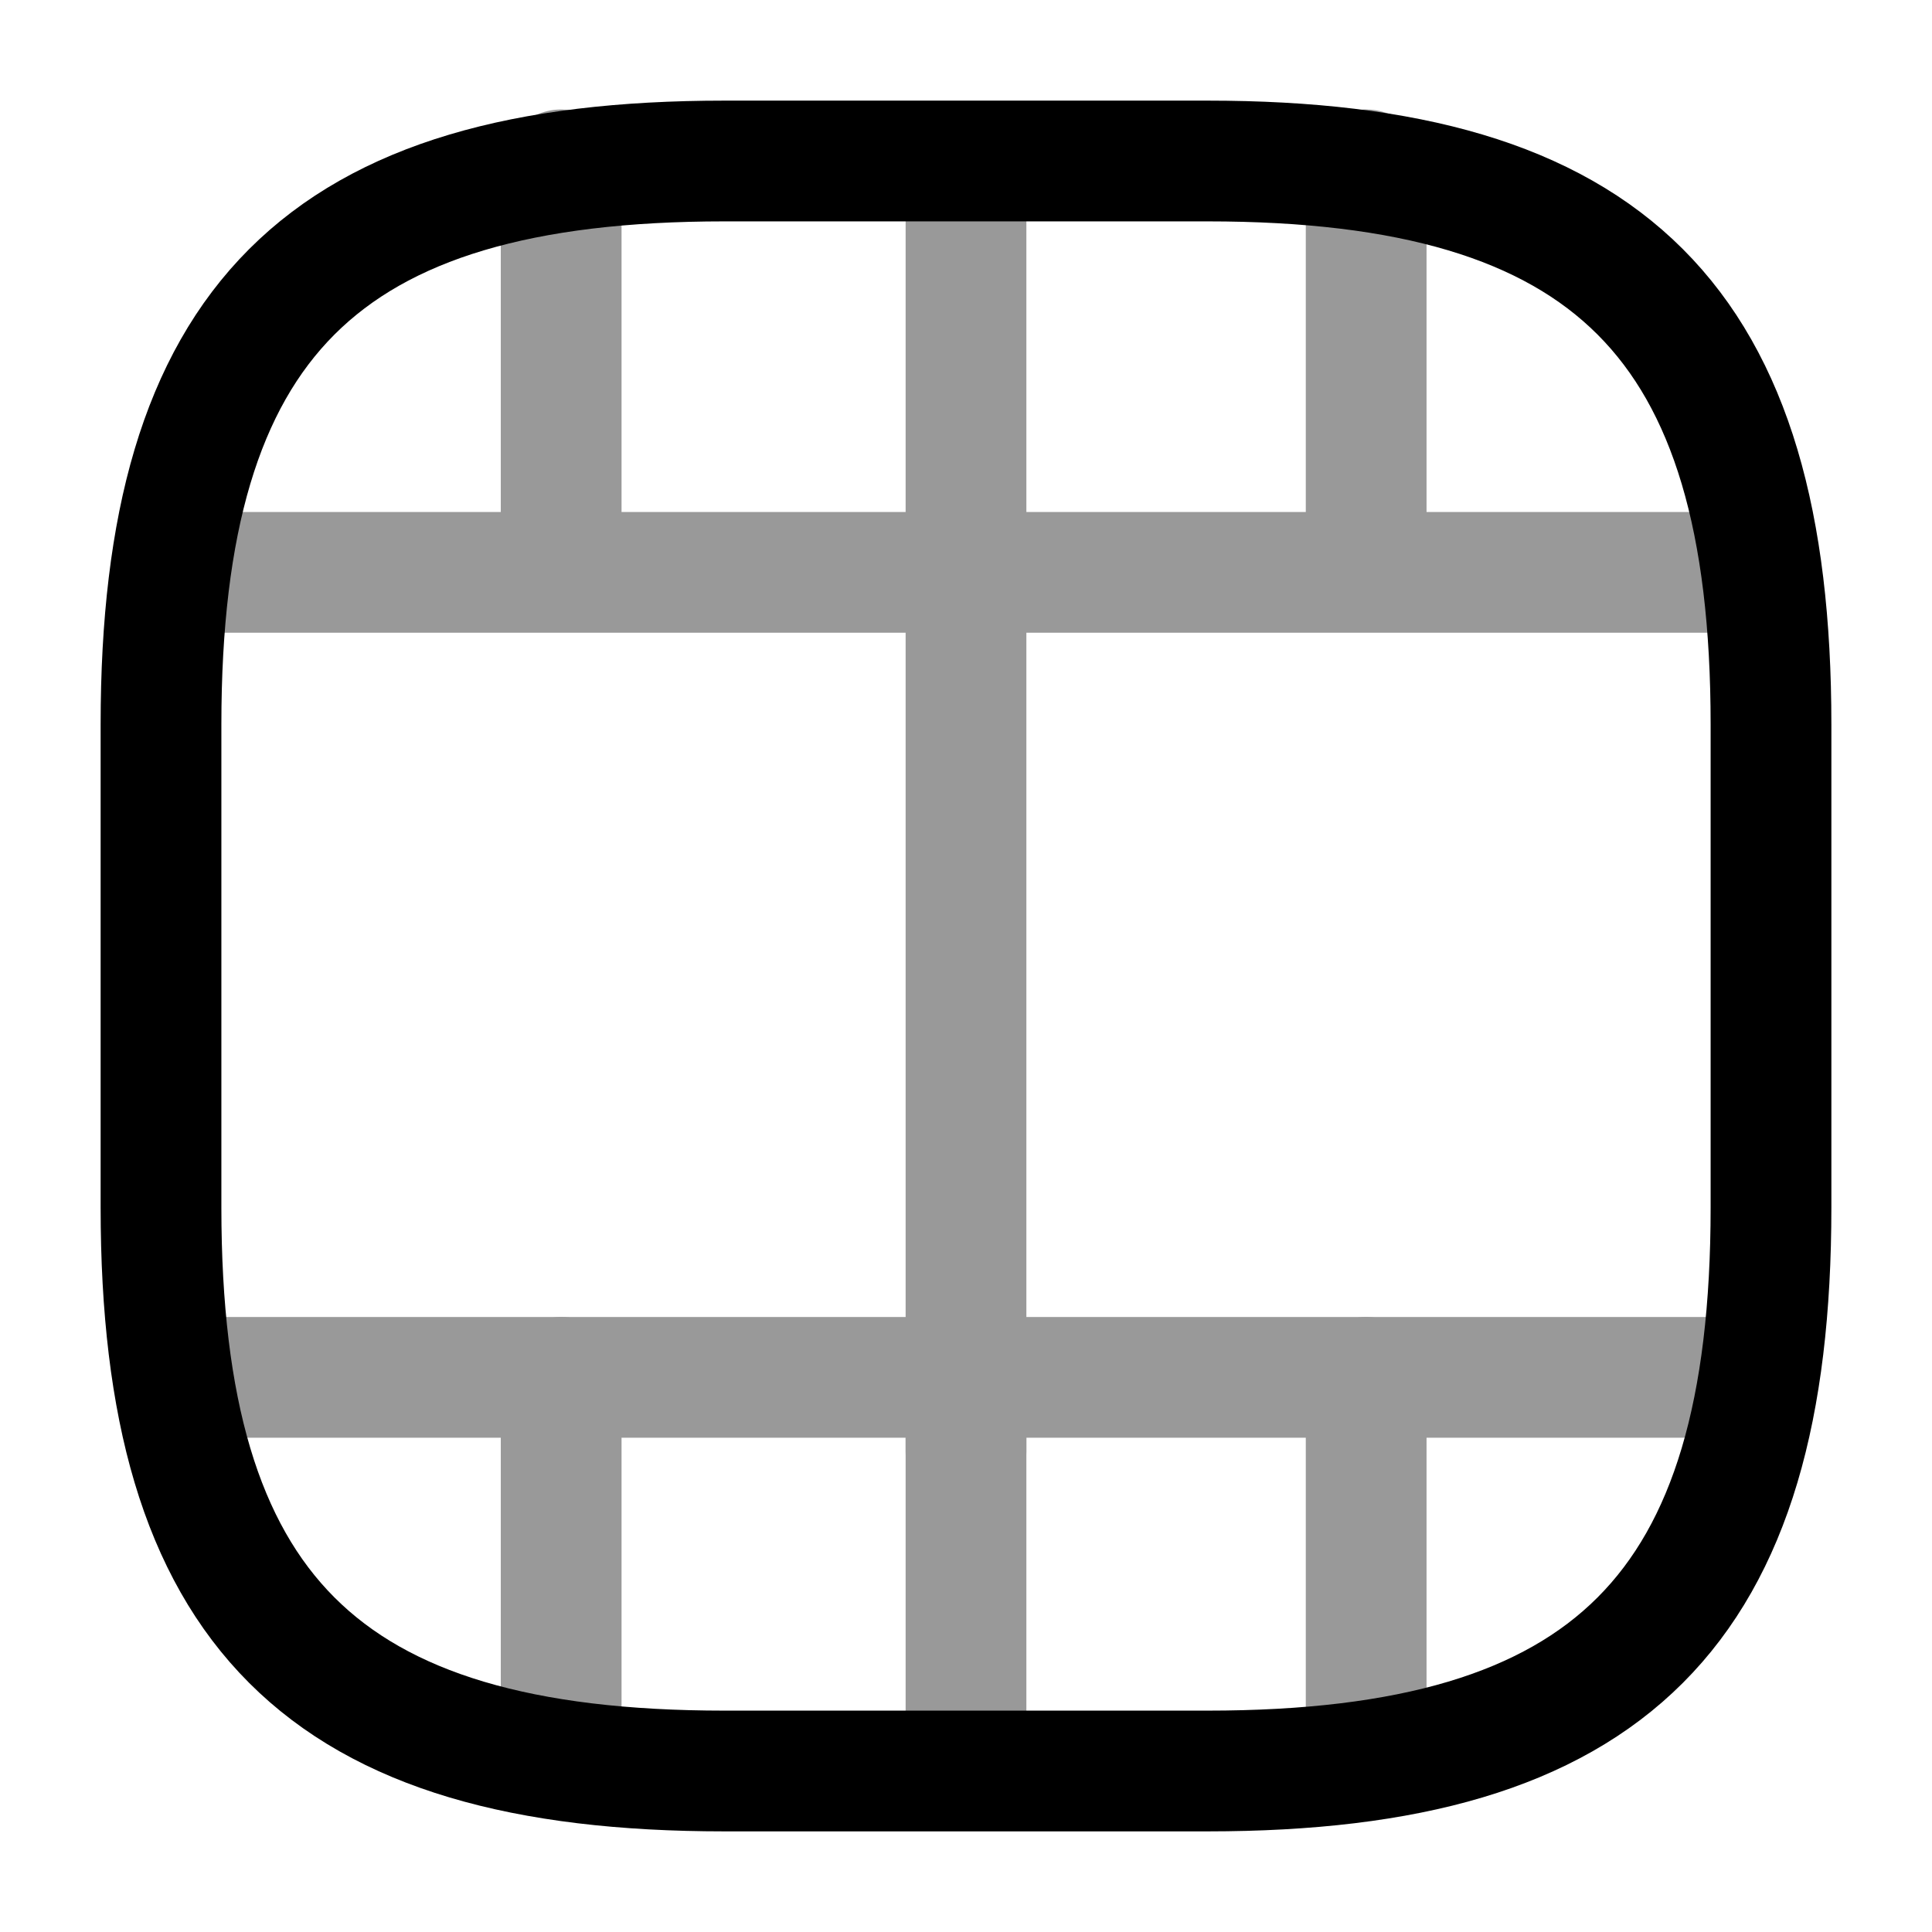 <svg width="24" height="24" viewBox="0 0 24 24" fill="none" xmlns="http://www.w3.org/2000/svg">
    <path d="M22 15V9C22 4 20 2 15 2H9C4 2 2 4 2 9V15C2 20 4 22 9 22H15C20 22 22 20 22 15Z" stroke="currentColor"
          stroke-width="1.5" stroke-linecap="round" stroke-linejoin="round"/>
    <g opacity="0.4">
        <path d="M2.52 17.11H21.48" stroke="currentColor" stroke-width="1.5" stroke-linecap="round"
              stroke-linejoin="round"/>
        <path d="M2.52 7.11H21.48" stroke="currentColor" stroke-width="1.5" stroke-linecap="round"
              stroke-linejoin="round"/>
        <path d="M6.971 17.11V21.46" stroke="currentColor" stroke-width="1.5" stroke-linecap="round"
              stroke-linejoin="round"/>
        <path d="M12 17.11V21.97" stroke="currentColor" stroke-width="1.5" stroke-linecap="round"
              stroke-linejoin="round"/>
        <path d="M16.971 17.11V21.52" stroke="currentColor" stroke-width="1.5" stroke-linecap="round"
              stroke-linejoin="round"/>
        <path d="M6.971 2.11V6.46" stroke="currentColor" stroke-width="1.5" stroke-linecap="round"
              stroke-linejoin="round"/>
        <path d="M12 2.11V6.97" stroke="currentColor" stroke-width="1.5" stroke-linecap="round"
              stroke-linejoin="round"/>
        <path d="M12 7.03V18.03" stroke="currentColor" stroke-width="1.5" stroke-linecap="round"
              stroke-linejoin="round"/>
        <path d="M16.971 2.11V6.52" stroke="currentColor" stroke-width="1.5" stroke-linecap="round"
              stroke-linejoin="round"/>
    </g>
</svg>
